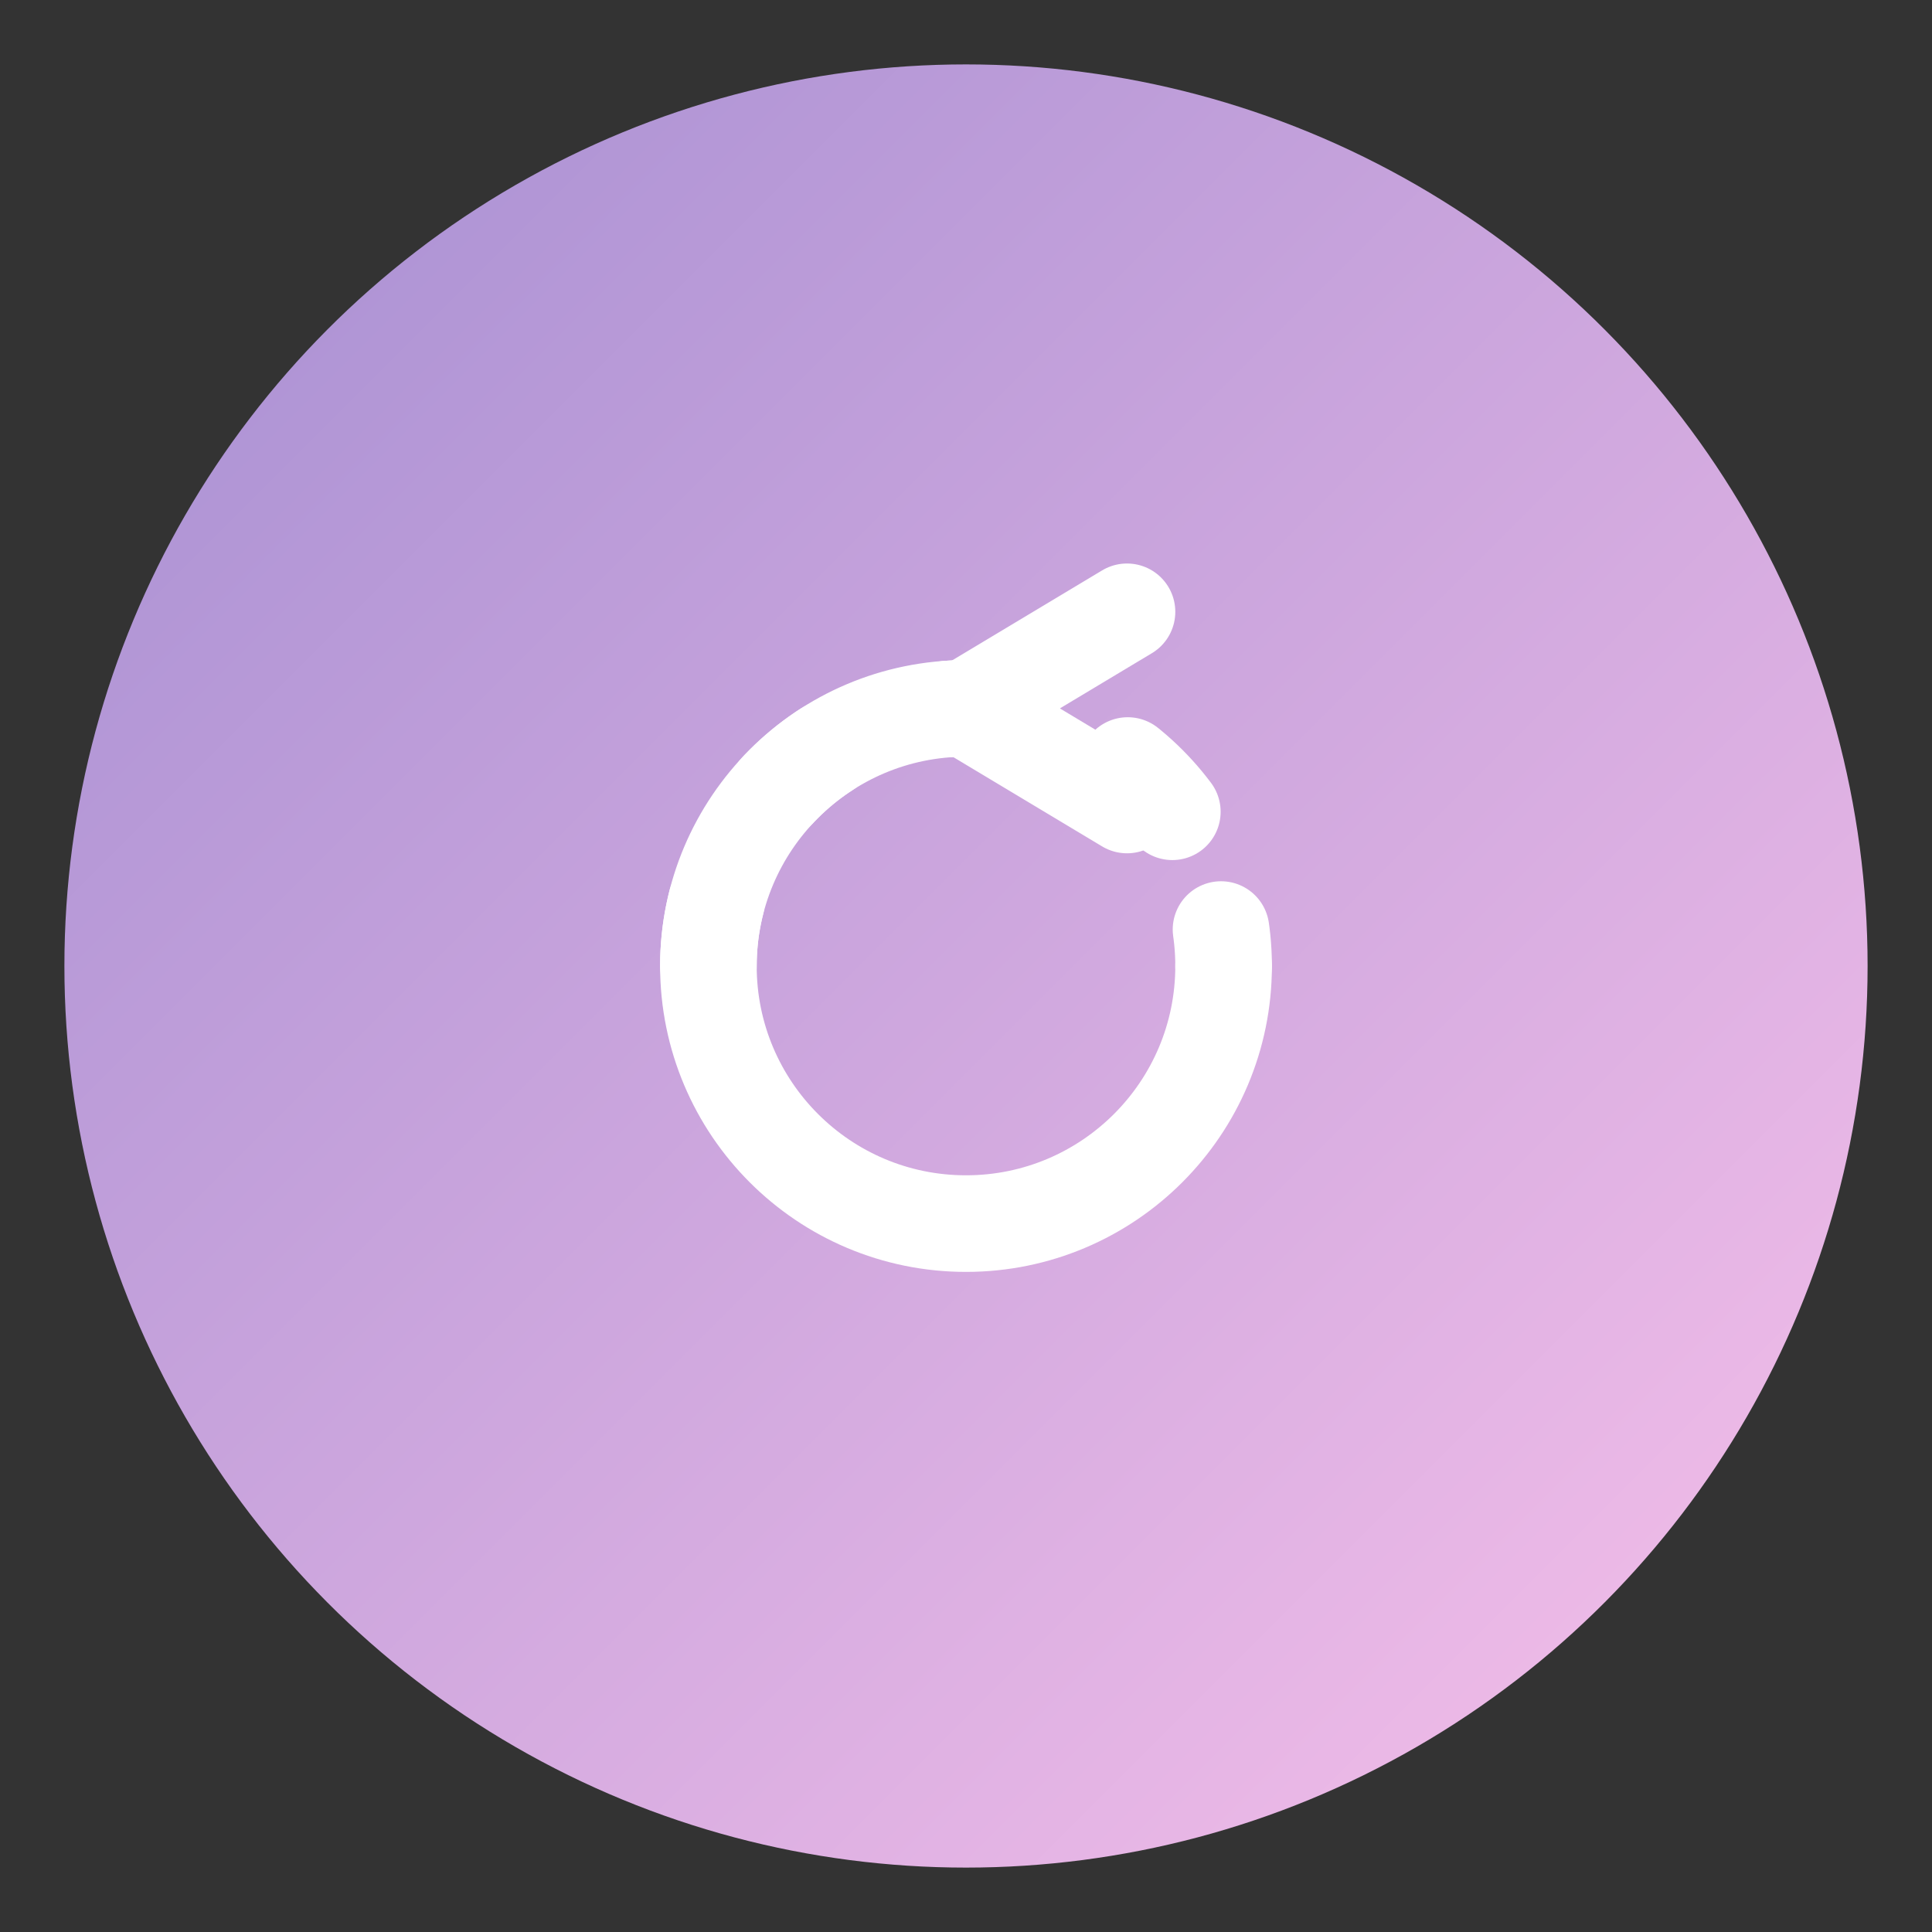 <?xml version="1.0" encoding="UTF-8"?>
<svg width="60" height="60" viewBox="0 0 60 60" fill="none" xmlns="http://www.w3.org/2000/svg">
    <rect x="0" y="0" width="60" height="60" fill="#333333" stroke="none"/>
    <!-- 背景圆 -->
    <circle cx="30" cy="30" r="28" fill="url(#refreshGradient)" />
    
    <!-- 刷新图案 -->
    <path d="M38 30C38 34.418 34.418 38 30 38C25.582 38 22 34.418 22 30C22 25.582 25.582 22 30 22" stroke="white" stroke-width="3" stroke-linecap="round"/>
    <path d="M22 30C22 25.582 25.582 22 30 22C34.418 22 38 25.582 38 30" stroke="white" stroke-width="3" stroke-linecap="round" stroke-dasharray="2 4"/>
    <path d="M30 22L35 19M30 22L35 25" stroke="white" stroke-width="3" stroke-linecap="round" stroke-linejoin="round"/>
    
    <!-- 渐变定义 -->
    <defs>
        <linearGradient id="refreshGradient" x1="0" y1="0" x2="60" y2="60" gradientUnits="userSpaceOnUse">
            <stop offset="0%" style="stop-color:#a18cd1"/>
            <stop offset="100%" style="stop-color:#fbc2eb"/>
        </linearGradient>
    </defs>
</svg> 